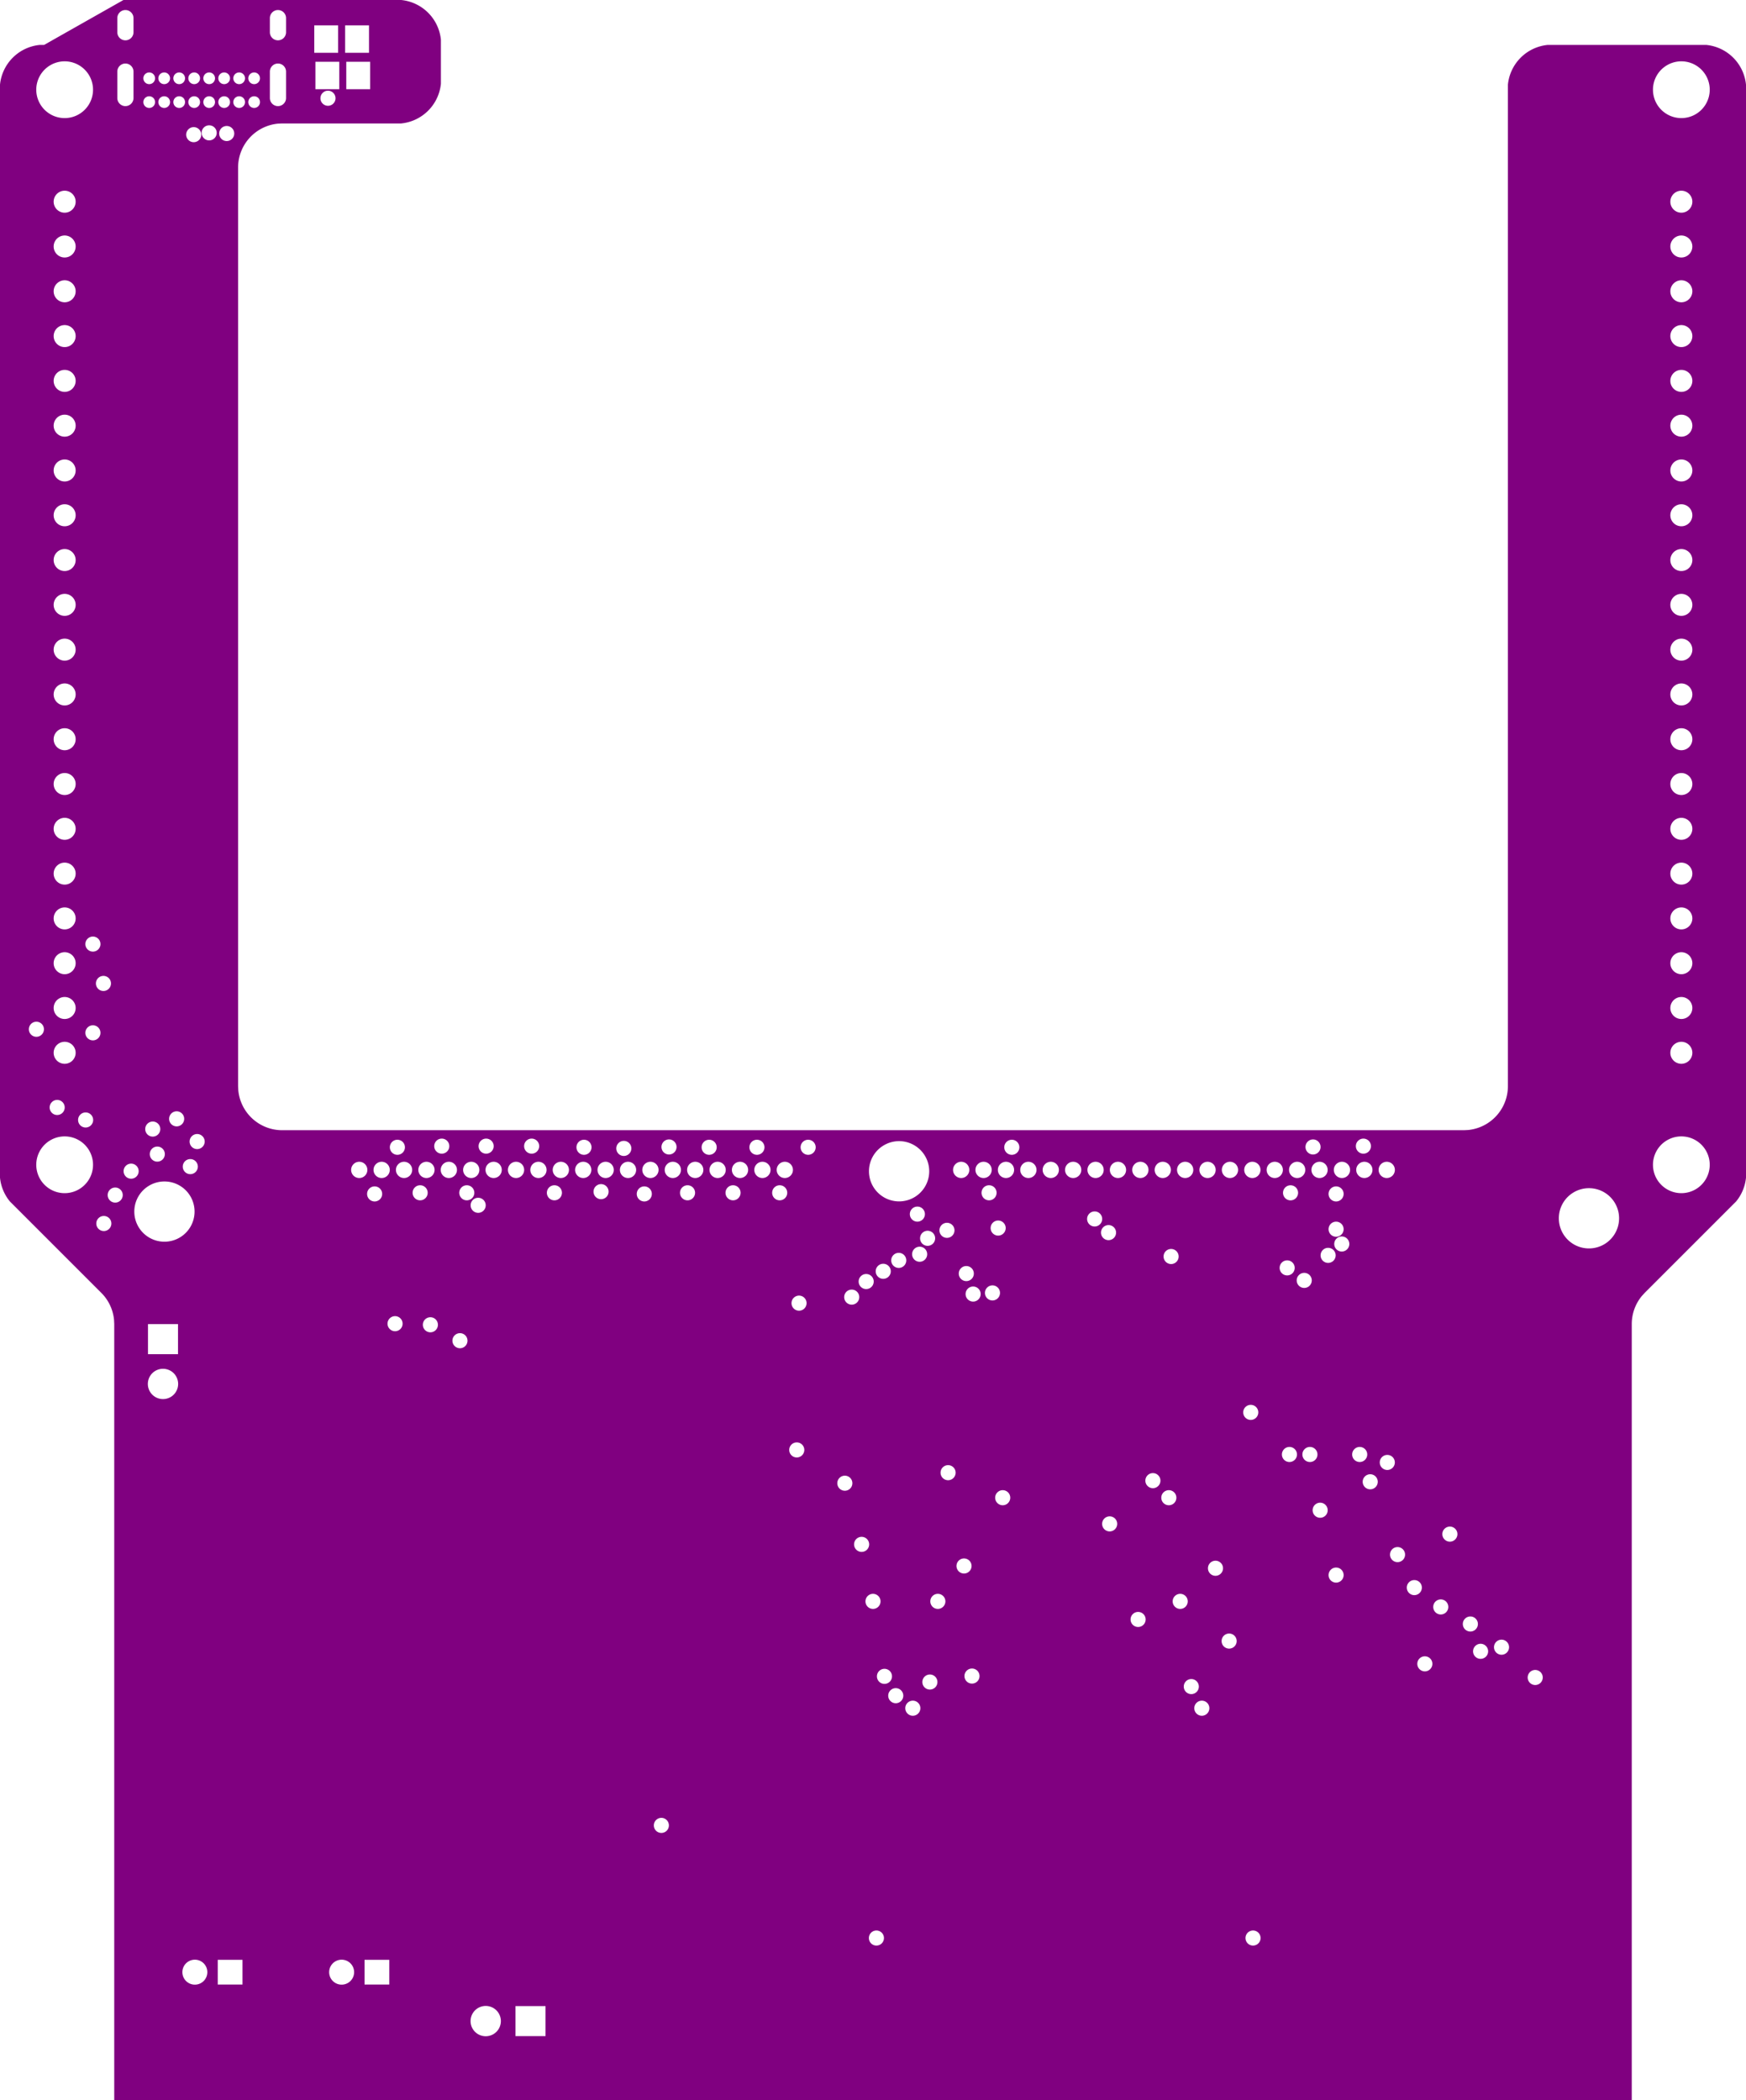 <svg width="99mm" height="119.087mm" viewBox="0 0 38976378 46884711"  version="1.1" xmlns="http://www.w3.org/2000/svg" xmlns:xlink="http://www.w3.org/1999/xlink">
<desc>
Origin 0 0 Bound 10687011 14338257 38976378 46884711
</desc>
<g fill-rule="evenodd" fill="rgb(128, 0, 128)" stroke="black" stroke-width="1" transform="translate(0, 46884711) scale(1, -1) translate(-10687011, -14338257)">
<path id="N" d="M 20529530.00 60335658.00 L 20529531.00 59354371.00 A 989040.26 989040.26 0 0 0 19642219.00 58467060.00 L 16986224.00 58467059.00 L 16889750.00 58462319.00 A 984244.34 984244.34 0 0 1 16001972.00 57482808.00 L 16001973.00 36976052.00 L 16006712.00 36879578.00 A 984244.34 984244.34 0 0 1 16986224.00 35991800.00 L 43364176.00 35991801.00 L 43460649.00 35996540.00 A 984244.34 984244.34 0 0 1 44348428.00 36976052.00 L 44348428.00 59332834.00 A 989014.36 989014.36 0 0 0 45235739.00 60220146.00 L 48776077.00 60220146.00 A 989040.26 989040.26 0 0 0 49663389.00 59332834.00 L 49663388.00 34933107.00 A 989002.09 989002.09 0 0 0 49443654.00 34402624.00 L 47401446.00 32360414.00 L 47336581.00 32288846.00 A 984241.09 984241.09 0 0 1 47113167.00 31664444.00 L 47113167.00 14338257.00 L 13237233.00 14338257.00 L 13237233.00 31664445.00 L 13232493.00 31760918.00 A 984241.79 984241.79 0 0 1 12948952.00 32360416.00 L 10906744.00 34402623.00 A 989019.94 989019.94 0 0 0 10687011.00 34933107.00 L 10687011.00 59332834.00 A 989014.36 989014.36 0 0 0 11574322.00 60220146.00 L 11671263.00 60220146.00 L 13442917.00 61222968.00 L 19642219.00 61222968.00 A 989027.50 989027.50 0 0 0 20529530.00 60335658.00  zM 15036798.33 17195806.15 m -278596.85 0 a 278596.85 278596.85 0 1 1 557193.70 0a 278596.85 278596.85 0 1 1 -557193.70 0M 16100422.00 17472020.00 L 15547982.00 17472020.00 L 15547982.00 16919580.00 L 16100422.00 16919580.00 L 16100422.00 17472020.00  zM 18313396.33 17195806.15 m -278596.85 0 a 278596.85 278596.85 0 1 1 557193.70 0a 278596.85 278596.85 0 1 1 -557193.70 0M 19377020.00 17472020.00 L 18824580.00 17472020.00 L 18824580.00 16919580.00 L 19377020.00 16919580.00 L 19377020.00 17472020.00  zM 21529802.00 16103593.05 m -338174.95 0 a 338174.95 338174.95 0 1 1 676349.89 0a 338174.95 338174.95 0 1 1 -676349.89 0M 22865075.00 16438875.00 L 22194525.00 16438875.00 L 22194525.00 15768325.00 L 22865075.00 15768325.00 L 22865075.00 16438875.00  zM 25450800.65 20472396.97 m -168236.03 0 a 168236.03 168236.03 0 1 1 336472.07 0a 168236.03 168236.03 0 1 1 -336472.07 0M 29546600.65 28111396.97 m -168236.03 0 a 168236.03 168236.03 0 1 1 336472.07 0a 168236.03 168236.03 0 1 1 -336472.07 0M 14325602.00 30327593.05 m -338174.95 0 a 338174.95 338174.95 0 1 1 676349.89 0a 338174.95 338174.95 0 1 1 -676349.89 0M 14660875.00 31662875.00 L 13990325.00 31662875.00 L 13990325.00 30992325.00 L 14660875.00 30992325.00 L 14660875.00 31662875.00  zM 19506130.65 31672726.97 m -168236.03 0 a 168236.03 168236.03 0 1 1 336472.07 0a 168236.03 168236.03 0 1 1 -336472.07 0M 20294600.65 31648396.97 m -168236.03 0 a 168236.03 168236.03 0 1 1 336472.07 0a 168236.03 168236.03 0 1 1 -336472.07 0M 20955000.65 31292796.97 m -168236.03 0 a 168236.03 168236.03 0 1 1 336472.07 0a 168236.03 168236.03 0 1 1 -336472.07 0M 28473400.65 28854396.97 m -168236.03 0 a 168236.03 168236.03 0 1 1 336472.07 0a 168236.03 168236.03 0 1 1 -336472.07 0M 28524200.65 32130996.97 m -168236.03 0 a 168236.03 168236.03 0 1 1 336472.07 0a 168236.03 168236.03 0 1 1 -336472.07 0M 30251400.65 17957796.97 m -168236.03 0 a 168236.03 168236.03 0 1 1 336472.07 0a 168236.03 168236.03 0 1 1 -336472.07 0M 31064200.65 23088596.97 m -168236.03 0 a 168236.03 168236.03 0 1 1 336472.07 0a 168236.03 168236.03 0 1 1 -336472.07 0M 30683200.65 23367996.97 m -168236.03 0 a 168236.03 168236.03 0 1 1 336472.07 0a 168236.03 168236.03 0 1 1 -336472.07 0M 31445200.65 23672796.97 m -168236.03 0 a 168236.03 168236.03 0 1 1 336472.07 0a 168236.03 168236.03 0 1 1 -336472.07 0M 30431038.65 23799796.97 m -168236.03 0 a 168236.03 168236.03 0 1 1 336472.07 0a 168236.03 168236.03 0 1 1 -336472.07 0M 31623000.65 25473596.97 m -168236.03 0 a 168236.03 168236.03 0 1 1 336472.07 0a 168236.03 168236.03 0 1 1 -336472.07 0M 30175200.65 25473596.97 m -168236.03 0 a 168236.03 168236.03 0 1 1 336472.07 0a 168236.03 168236.03 0 1 1 -336472.07 0M 29921200.65 26746196.97 m -168236.03 0 a 168236.03 168236.03 0 1 1 336472.07 0a 168236.03 168236.03 0 1 1 -336472.07 0M 31851600.65 28346396.97 m -168236.03 0 a 168236.03 168236.03 0 1 1 336472.07 0a 168236.03 168236.03 0 1 1 -336472.07 0M 29700200.65 32265596.97 m -168236.03 0 a 168236.03 168236.03 0 1 1 336472.07 0a 168236.03 168236.03 0 1 1 -336472.07 0M 30022800.65 32613596.97 m -168236.03 0 a 168236.03 168236.03 0 1 1 336472.07 0a 168236.03 168236.03 0 1 1 -336472.07 0M 30403800.65 32842196.97 m -168236.03 0 a 168236.03 168236.03 0 1 1 336472.07 0a 168236.03 168236.03 0 1 1 -336472.07 0M 30750041.65 33085785.97 m -168236.03 0 a 168236.03 168236.03 0 1 1 336472.07 0a 168236.03 168236.03 0 1 1 -336472.07 0M 31216600.65 33223196.97 m -168236.03 0 a 168236.03 168236.03 0 1 1 336472.07 0a 168236.03 168236.03 0 1 1 -336472.07 0M 13004800.65 33908996.97 m -168236.03 0 a 168236.03 168236.03 0 1 1 336472.07 0a 168236.03 168236.03 0 1 1 -336472.07 0M 13258800.65 34543996.97 m -168236.03 0 a 168236.03 168236.03 0 1 1 336472.07 0a 168236.03 168236.03 0 1 1 -336472.07 0M 14357721.07 34175244.58 m -672513.42 0 a 672513.42 672513.42 0 1 1 1345026.84 0a 672513.42 672513.42 0 1 1 -1345026.84 0M 13614400.65 35077396.97 m -168236.03 0 a 168236.03 168236.03 0 1 1 336472.07 0a 168236.03 168236.03 0 1 1 -336472.07 0M 19050000.65 34569396.97 m -168236.03 0 a 168236.03 168236.03 0 1 1 336472.07 0a 168236.03 168236.03 0 1 1 -336472.07 0M 20066000.65 34594796.97 m -168236.03 0 a 168236.03 168236.03 0 1 1 336472.07 0a 168236.03 168236.03 0 1 1 -336472.07 0M 21361400.65 34315396.97 m -168236.03 0 a 168236.03 168236.03 0 1 1 336472.07 0a 168236.03 168236.03 0 1 1 -336472.07 0M 21107400.65 34594796.97 m -168236.03 0 a 168236.03 168236.03 0 1 1 336472.07 0a 168236.03 168236.03 0 1 1 -336472.07 0M 23063200.65 34594796.97 m -168236.03 0 a 168236.03 168236.03 0 1 1 336472.07 0a 168236.03 168236.03 0 1 1 -336472.07 0M 23206696.50 35105971.31 m -181279.69 0 a 181279.69 181279.69 0 1 1 362559.37 0a 181279.69 181279.69 0 1 1 -362559.37 0M 24104600.65 34620196.97 m -168236.03 0 a 168236.03 168236.03 0 1 1 336472.07 0a 168236.03 168236.03 0 1 1 -336472.07 0M 23706696.50 35105971.31 m -181279.69 0 a 181279.69 181279.69 0 1 1 362559.37 0a 181279.69 181279.69 0 1 1 -362559.37 0M 24206696.50 35105971.31 m -181279.69 0 a 181279.69 181279.69 0 1 1 362559.37 0a 181279.69 181279.69 0 1 1 -362559.37 0M 24706696.50 35105971.31 m -181279.69 0 a 181279.69 181279.69 0 1 1 362559.37 0a 181279.69 181279.69 0 1 1 -362559.37 0M 25069800.65 34569396.97 m -168236.03 0 a 168236.03 168236.03 0 1 1 336472.07 0a 168236.03 168236.03 0 1 1 -336472.07 0M 25206696.50 35105971.31 m -181279.69 0 a 181279.69 181279.69 0 1 1 362559.37 0a 181279.69 181279.69 0 1 1 -362559.37 0M 25706696.50 35105971.31 m -181279.69 0 a 181279.69 181279.69 0 1 1 362559.37 0a 181279.69 181279.69 0 1 1 -362559.37 0M 26035000.65 34594796.97 m -168236.03 0 a 168236.03 168236.03 0 1 1 336472.07 0a 168236.03 168236.03 0 1 1 -336472.07 0M 26206696.50 35105971.31 m -181279.69 0 a 181279.69 181279.69 0 1 1 362559.37 0a 181279.69 181279.69 0 1 1 -362559.37 0M 27051000.65 34594796.97 m -168236.03 0 a 168236.03 168236.03 0 1 1 336472.07 0a 168236.03 168236.03 0 1 1 -336472.07 0M 26706696.50 35105971.31 m -181279.69 0 a 181279.69 181279.69 0 1 1 362559.37 0a 181279.69 181279.69 0 1 1 -362559.37 0M 27206696.50 35105971.31 m -181279.69 0 a 181279.69 181279.69 0 1 1 362559.37 0a 181279.69 181279.69 0 1 1 -362559.37 0M 28092400.65 34594796.97 m -168236.03 0 a 168236.03 168236.03 0 1 1 336472.07 0a 168236.03 168236.03 0 1 1 -336472.07 0M 27706696.50 35105971.31 m -181279.69 0 a 181279.69 181279.69 0 1 1 362559.37 0a 181279.69 181279.69 0 1 1 -362559.37 0M 28206696.50 35105971.31 m -181279.69 0 a 181279.69 181279.69 0 1 1 362559.37 0a 181279.69 181279.69 0 1 1 -362559.37 0M 30757721.07 35075244.58 m -672513.42 0 a 672513.42 672513.42 0 1 1 1345026.84 0a 672513.42 672513.42 0 1 1 -1345026.84 0M 31394400.65 33578796.97 m -168236.03 0 a 168236.03 168236.03 0 1 1 336472.07 0a 168236.03 168236.03 0 1 1 -336472.07 0M 31165800.65 34118596.97 m -168236.03 0 a 168236.03 168236.03 0 1 1 336472.07 0a 168236.03 168236.03 0 1 1 -336472.07 0M 31826200.65 33756596.97 m -168236.03 0 a 168236.03 168236.03 0 1 1 336472.07 0a 168236.03 168236.03 0 1 1 -336472.07 0M 32385000.65 23806196.97 m -168236.03 0 a 168236.03 168236.03 0 1 1 336472.07 0a 168236.03 168236.03 0 1 1 -336472.07 0M 37280800.65 23571196.97 m -168236.03 0 a 168236.03 168236.03 0 1 1 336472.07 0a 168236.03 168236.03 0 1 1 -336472.07 0M 38658800.65 17957796.97 m -168236.03 0 a 168236.03 168236.03 0 1 1 336472.07 0a 168236.03 168236.03 0 1 1 -336472.07 0M 37515800.65 23088596.97 m -168236.03 0 a 168236.03 168236.03 0 1 1 336472.07 0a 168236.03 168236.03 0 1 1 -336472.07 0M 36093400.65 25069796.97 m -168236.03 0 a 168236.03 168236.03 0 1 1 336472.07 0a 168236.03 168236.03 0 1 1 -336472.07 0M 37033200.65 25473596.97 m -168236.03 0 a 168236.03 168236.03 0 1 1 336472.07 0a 168236.03 168236.03 0 1 1 -336472.07 0M 38125400.65 24587196.97 m -168236.03 0 a 168236.03 168236.03 0 1 1 336472.07 0a 168236.03 168236.03 0 1 1 -336472.07 0M 37820600.65 26212796.97 m -168236.03 0 a 168236.03 168236.03 0 1 1 336472.07 0a 168236.03 168236.03 0 1 1 -336472.07 0M 32207200.65 26263596.97 m -168236.03 0 a 168236.03 168236.03 0 1 1 336472.07 0a 168236.03 168236.03 0 1 1 -336472.07 0M 35458400.65 27203396.97 m -168236.03 0 a 168236.03 168236.03 0 1 1 336472.07 0a 168236.03 168236.03 0 1 1 -336472.07 0M 33070800.65 27787596.97 m -168236.03 0 a 168236.03 168236.03 0 1 1 336472.07 0a 168236.03 168236.03 0 1 1 -336472.07 0M 32410400.65 32334196.97 m -168236.03 0 a 168236.03 168236.03 0 1 1 336472.07 0a 168236.03 168236.03 0 1 1 -336472.07 0M 36779200.65 27787596.97 m -168236.03 0 a 168236.03 168236.03 0 1 1 336472.07 0a 168236.03 168236.03 0 1 1 -336472.07 0M 36423600.65 28168596.97 m -168236.03 0 a 168236.03 168236.03 0 1 1 336472.07 0a 168236.03 168236.03 0 1 1 -336472.07 0M 38608000.65 29692596.97 m -168236.03 0 a 168236.03 168236.03 0 1 1 336472.07 0a 168236.03 168236.03 0 1 1 -336472.07 0M 32258000.65 32791396.97 m -168236.03 0 a 168236.03 168236.03 0 1 1 336472.07 0a 168236.03 168236.03 0 1 1 -336472.07 0M 32842200.65 32359596.97 m -168236.03 0 a 168236.03 168236.03 0 1 1 336472.07 0a 168236.03 168236.03 0 1 1 -336472.07 0M 32969200.65 33807396.97 m -168236.03 0 a 168236.03 168236.03 0 1 1 336472.07 0a 168236.03 168236.03 0 1 1 -336472.07 0M 32766000.65 34594796.97 m -168236.03 0 a 168236.03 168236.03 0 1 1 336472.07 0a 168236.03 168236.03 0 1 1 -336472.07 0M 32643704.50 35105971.31 m -181279.69 0 a 181279.69 181279.69 0 1 1 362559.37 0a 181279.69 181279.69 0 1 1 -362559.37 0M 33643704.50 35105971.31 m -181279.69 0 a 181279.69 181279.69 0 1 1 362559.37 0a 181279.69 181279.69 0 1 1 -362559.37 0M 34643704.50 35105971.31 m -181279.69 0 a 181279.69 181279.69 0 1 1 362559.37 0a 181279.69 181279.69 0 1 1 -362559.37 0M 35123034.65 34010596.97 m -168236.03 0 a 168236.03 168236.03 0 1 1 336472.07 0a 168236.03 168236.03 0 1 1 -336472.07 0M 35433000.65 33705796.97 m -168236.03 0 a 168236.03 168236.03 0 1 1 336472.07 0a 168236.03 168236.03 0 1 1 -336472.07 0M 35643704.50 35105971.31 m -181279.69 0 a 181279.69 181279.69 0 1 1 362559.37 0a 181279.69 181279.69 0 1 1 -362559.37 0M 36643704.50 35105971.31 m -181279.69 0 a 181279.69 181279.69 0 1 1 362559.37 0a 181279.69 181279.69 0 1 1 -362559.37 0M 36830000.65 33172396.97 m -168236.03 0 a 168236.03 168236.03 0 1 1 336472.07 0a 168236.03 168236.03 0 1 1 -336472.07 0M 37643704.50 35105971.31 m -181279.69 0 a 181279.69 181279.69 0 1 1 362559.37 0a 181279.69 181279.69 0 1 1 -362559.37 0M 38643704.50 35105971.31 m -181279.69 0 a 181279.69 181279.69 0 1 1 362559.37 0a 181279.69 181279.69 0 1 1 -362559.37 0M 40513000.65 26060396.97 m -168236.03 0 a 168236.03 168236.03 0 1 1 336472.07 0a 168236.03 168236.03 0 1 1 -336472.07 0M 40157400.65 27508196.97 m -168236.03 0 a 168236.03 168236.03 0 1 1 336472.07 0a 168236.03 168236.03 0 1 1 -336472.07 0M 42259200.65 25780996.97 m -168236.03 0 a 168236.03 168236.03 0 1 1 336472.07 0a 168236.03 168236.03 0 1 1 -336472.07 0M 41884600.65 26517596.97 m -168236.03 0 a 168236.03 168236.03 0 1 1 336472.07 0a 168236.03 168236.03 0 1 1 -336472.07 0M 39928800.65 28752796.97 m -168236.03 0 a 168236.03 168236.03 0 1 1 336472.07 0a 168236.03 168236.03 0 1 1 -336472.07 0M 41275000.65 28143196.97 m -168236.03 0 a 168236.03 168236.03 0 1 1 336472.07 0a 168236.03 168236.03 0 1 1 -336472.07 0M 41656000.65 28574996.97 m -168236.03 0 a 168236.03 168236.03 0 1 1 336472.07 0a 168236.03 168236.03 0 1 1 -336472.07 0M 42494200.65 24079196.97 m -168236.03 0 a 168236.03 168236.03 0 1 1 336472.07 0a 168236.03 168236.03 0 1 1 -336472.07 0M 43738800.65 24358596.97 m -168236.03 0 a 168236.03 168236.03 0 1 1 336472.07 0a 168236.03 168236.03 0 1 1 -336472.07 0M 44205926.65 24450270.97 m -168236.03 0 a 168236.03 168236.03 0 1 1 336472.07 0a 168236.03 168236.03 0 1 1 -336472.07 0M 44958000.65 23774396.97 m -168236.03 0 a 168236.03 168236.03 0 1 1 336472.07 0a 168236.03 168236.03 0 1 1 -336472.07 0M 42849800.65 25349196.97 m -168236.03 0 a 168236.03 168236.03 0 1 1 336472.07 0a 168236.03 168236.03 0 1 1 -336472.07 0M 43510200.65 24968196.97 m -168236.03 0 a 168236.03 168236.03 0 1 1 336472.07 0a 168236.03 168236.03 0 1 1 -336472.07 0M 43053000.65 26974796.97 m -168236.03 0 a 168236.03 168236.03 0 1 1 336472.07 0a 168236.03 168236.03 0 1 1 -336472.07 0M 39471600.65 28752796.97 m -168236.03 0 a 168236.03 168236.03 0 1 1 336472.07 0a 168236.03 168236.03 0 1 1 -336472.07 0M 39801800.65 32638996.97 m -168236.03 0 a 168236.03 168236.03 0 1 1 336472.07 0a 168236.03 168236.03 0 1 1 -336472.07 0M 39420800.65 32918396.97 m -168236.03 0 a 168236.03 168236.03 0 1 1 336472.07 0a 168236.03 168236.03 0 1 1 -336472.07 0M 40335200.65 33197796.97 m -168236.03 0 a 168236.03 168236.03 0 1 1 336472.07 0a 168236.03 168236.03 0 1 1 -336472.07 0M 39496362.65 34594158.97 m -168236.03 0 a 168236.03 168236.03 0 1 1 336472.07 0a 168236.03 168236.03 0 1 1 -336472.07 0M 40513000.65 33781996.97 m -168236.03 0 a 168236.03 168236.03 0 1 1 336472.07 0a 168236.03 168236.03 0 1 1 -336472.07 0M 39643704.50 35105971.31 m -181279.69 0 a 181279.69 181279.69 0 1 1 362559.37 0a 181279.69 181279.69 0 1 1 -362559.37 0M 40640000.65 33451796.97 m -168236.03 0 a 168236.03 168236.03 0 1 1 336472.07 0a 168236.03 168236.03 0 1 1 -336472.07 0M 40513000.65 34569396.97 m -168236.03 0 a 168236.03 168236.03 0 1 1 336472.07 0a 168236.03 168236.03 0 1 1 -336472.07 0M 41040000.65 28752796.97 m -168236.03 0 a 168236.03 168236.03 0 1 1 336472.07 0a 168236.03 168236.03 0 1 1 -336472.07 0M 46157722.07 34025244.58 m -672513.42 0 a 672513.42 672513.42 0 1 1 1345026.84 0a 672513.42 672513.42 0 1 1 -1345026.84 0M 40643704.50 35105971.31 m -181279.69 0 a 181279.69 181279.69 0 1 1 362559.37 0a 181279.69 181279.69 0 1 1 -362559.37 0M 41143704.50 35105971.31 m -181279.69 0 a 181279.69 181279.69 0 1 1 362559.37 0a 181279.69 181279.69 0 1 1 -362559.37 0M 41643704.50 35105971.31 m -181279.69 0 a 181279.69 181279.69 0 1 1 362559.37 0a 181279.69 181279.69 0 1 1 -362559.37 0M 12130196.60 35220161.06 m -633585.94 0 a 633585.94 633585.94 0 1 1 1267171.88 0a 633585.94 633585.94 0 1 1 -1267171.88 0M 11963400.65 36499796.97 m -168236.03 0 a 168236.03 168236.03 0 1 1 336472.07 0a 168236.03 168236.03 0 1 1 -336472.07 0M 12598400.65 36220396.97 m -168236.03 0 a 168236.03 168236.03 0 1 1 336472.07 0a 168236.03 168236.03 0 1 1 -336472.07 0M 14097000.65 36017196.97 m -168236.03 0 a 168236.03 168236.03 0 1 1 336472.07 0a 168236.03 168236.03 0 1 1 -336472.07 0M 14198600.65 35458396.97 m -168236.03 0 a 168236.03 168236.03 0 1 1 336472.07 0a 168236.03 168236.03 0 1 1 -336472.07 0M 14935200.65 35178996.97 m -168236.03 0 a 168236.03 168236.03 0 1 1 336472.07 0a 168236.03 168236.03 0 1 1 -336472.07 0M 15088000.65 35738666.97 m -168236.03 0 a 168236.03 168236.03 0 1 1 336472.07 0a 168236.03 168236.03 0 1 1 -336472.07 0M 14630400.65 36245796.97 m -168236.03 0 a 168236.03 168236.03 0 1 1 336472.07 0a 168236.03 168236.03 0 1 1 -336472.07 0M 11499294.65 38245490.97 m -168236.03 0 a 168236.03 168236.03 0 1 1 336472.07 0a 168236.03 168236.03 0 1 1 -336472.07 0M 12130202.01 37720138.95 m -245511.05 0 a 245511.05 245511.05 0 1 1 491022.11 0a 245511.05 245511.05 0 1 1 -491022.11 0M 12130202.01 38720138.95 m -245511.05 0 a 245511.05 245511.05 0 1 1 491022.11 0a 245511.05 245511.05 0 1 1 -491022.11 0M 12761106.65 38165890.97 m -168236.03 0 a 168236.03 168236.03 0 1 1 336472.07 0a 168236.03 168236.03 0 1 1 -336472.07 0M 12130202.01 39720138.95 m -245511.05 0 a 245511.05 245511.05 0 1 1 491022.11 0a 245511.05 245511.05 0 1 1 -491022.11 0M 12761106.65 40147090.97 m -168236.03 0 a 168236.03 168236.03 0 1 1 336472.07 0a 168236.03 168236.03 0 1 1 -336472.07 0M 12996106.65 39268396.97 m -168236.03 0 a 168236.03 168236.03 0 1 1 336472.07 0a 168236.03 168236.03 0 1 1 -336472.07 0M 12130202.01 40720138.95 m -245511.05 0 a 245511.05 245511.05 0 1 1 491022.11 0a 245511.05 245511.05 0 1 1 -491022.11 0M 12130202.01 41720138.95 m -245511.05 0 a 245511.05 245511.05 0 1 1 491022.11 0a 245511.05 245511.05 0 1 1 -491022.11 0M 12130202.01 42720138.95 m -245511.05 0 a 245511.05 245511.05 0 1 1 491022.11 0a 245511.05 245511.05 0 1 1 -491022.11 0M 12130202.01 43720138.95 m -245511.05 0 a 245511.05 245511.05 0 1 1 491022.11 0a 245511.05 245511.05 0 1 1 -491022.11 0M 12130202.01 44720138.95 m -245511.05 0 a 245511.05 245511.05 0 1 1 491022.11 0a 245511.05 245511.05 0 1 1 -491022.11 0M 12130202.01 45720138.95 m -245511.05 0 a 245511.05 245511.05 0 1 1 491022.11 0a 245511.05 245511.05 0 1 1 -491022.11 0M 12130202.01 46720138.95 m -245511.05 0 a 245511.05 245511.05 0 1 1 491022.11 0a 245511.05 245511.05 0 1 1 -491022.11 0M 12130202.01 47720138.95 m -245511.05 0 a 245511.05 245511.05 0 1 1 491022.11 0a 245511.05 245511.05 0 1 1 -491022.11 0M 12130202.01 48720138.95 m -245511.05 0 a 245511.05 245511.05 0 1 1 491022.11 0a 245511.05 245511.05 0 1 1 -491022.11 0M 12130202.01 49720138.95 m -245511.05 0 a 245511.05 245511.05 0 1 1 491022.11 0a 245511.05 245511.05 0 1 1 -491022.11 0M 12130202.01 50720138.95 m -245511.05 0 a 245511.05 245511.05 0 1 1 491022.11 0a 245511.05 245511.05 0 1 1 -491022.11 0M 12130202.01 51720138.95 m -245511.05 0 a 245511.05 245511.05 0 1 1 491022.11 0a 245511.05 245511.05 0 1 1 -491022.11 0M 12130202.01 52720138.95 m -245511.05 0 a 245511.05 245511.05 0 1 1 491022.11 0a 245511.05 245511.05 0 1 1 -491022.11 0M 12130202.01 53720138.95 m -245511.05 0 a 245511.05 245511.05 0 1 1 491022.11 0a 245511.05 245511.05 0 1 1 -491022.11 0M 12130202.01 54720138.95 m -245511.05 0 a 245511.05 245511.05 0 1 1 491022.11 0a 245511.05 245511.05 0 1 1 -491022.11 0M 12130202.01 55720138.95 m -245511.05 0 a 245511.05 245511.05 0 1 1 491022.11 0a 245511.05 245511.05 0 1 1 -491022.11 0M 12130202.01 56720138.95 m -245511.05 0 a 245511.05 245511.05 0 1 1 491022.11 0a 245511.05 245511.05 0 1 1 -491022.11 0M 15011400.65 58216796.97 m -168236.03 0 a 168236.03 168236.03 0 1 1 336472.07 0a 168236.03 168236.03 0 1 1 -336472.07 0M 14017941.00 58943552.32 m -130461.68 0 a 130461.68 130461.68 0 1 1 260923.35 0a 130461.68 130461.68 0 1 1 -260923.35 0M 14352587.00 58943552.32 m -130461.68 0 a 130461.68 130461.68 0 1 1 260923.35 0a 130461.68 130461.68 0 1 1 -260923.35 0M 14687232.00 58943552.32 m -130461.68 0 a 130461.68 130461.68 0 1 1 260923.35 0a 130461.68 130461.68 0 1 1 -260923.35 0M 15356523.65 58257119.97 m -168236.03 0 a 168236.03 168236.03 0 1 1 336472.07 0a 168236.03 168236.03 0 1 1 -336472.07 0M 15356524.00 58943552.32 m -130461.68 0 a 130461.68 130461.68 0 1 1 260923.35 0a 130461.68 130461.68 0 1 1 -260923.35 0M 15021878.00 58943552.32 m -130461.68 0 a 130461.68 130461.68 0 1 1 260923.35 0a 130461.68 130461.68 0 1 1 -260923.35 0M 15691170.00 58943552.32 m -130461.68 0 a 130461.68 130461.68 0 1 1 260923.35 0a 130461.68 130461.68 0 1 1 -260923.35 0M 15748000.65 58242196.97 m -168236.03 0 a 168236.03 168236.03 0 1 1 336472.07 0a 168236.03 168236.03 0 1 1 -336472.07 0M 16025815.00 58943552.32 m -130461.68 0 a 130461.68 130461.68 0 1 1 260923.35 0a 130461.68 130461.68 0 1 1 -260923.35 0M 16360461.00 58943552.32 m -130461.68 0 a 130461.68 130461.68 0 1 1 260923.35 0a 130461.68 130461.68 0 1 1 -260923.35 0M 12130196.60 59220161.06 m -633585.94 0 a 633585.94 633585.94 0 1 1 1267171.88 0a 633585.94 633585.94 0 1 1 -1267171.88 0M 13305808.00 60817570.00 L 13305808.00 60502610.00 A 180637.35 180637.35 0 0 1 13667080.00 60502610.00 L 13667080.00 60817570.00 A 180637.35 180637.35 0 1 1 13305808.00 60817570.00  zM 13305808.00 59624657.00 L 13305808.00 59034105.00 A 180637.35 180637.35 0 0 1 13667080.00 59034105.00 L 13667080.00 59624657.00 A 180637.35 180637.35 0 0 1 13305808.00 59624657.00  zM 14017941.00 59475048.32 m -130461.68 0 a 130461.68 130461.68 0 1 1 260923.35 0a 130461.68 130461.68 0 1 1 -260923.35 0M 14352587.00 59475048.32 m -130461.68 0 a 130461.68 130461.68 0 1 1 260923.35 0a 130461.68 130461.68 0 1 1 -260923.35 0M 14687232.00 59475048.32 m -130461.68 0 a 130461.68 130461.68 0 1 1 260923.35 0a 130461.68 130461.68 0 1 1 -260923.35 0M 15021878.00 59475048.32 m -130461.68 0 a 130461.68 130461.68 0 1 1 260923.35 0a 130461.68 130461.68 0 1 1 -260923.35 0M 15356524.00 59475048.32 m -130461.68 0 a 130461.68 130461.68 0 1 1 260923.35 0a 130461.68 130461.68 0 1 1 -260923.35 0M 15691170.00 59475048.32 m -130461.68 0 a 130461.68 130461.68 0 1 1 260923.35 0a 130461.68 130461.68 0 1 1 -260923.35 0M 16025815.00 59475048.32 m -130461.68 0 a 130461.68 130461.68 0 1 1 260923.35 0a 130461.68 130461.68 0 1 1 -260923.35 0M 16360461.00 59475048.32 m -130461.68 0 a 130461.68 130461.68 0 1 1 260923.35 0a 130461.68 130461.68 0 1 1 -260923.35 0M 16711320.00 59624657.00 L 16711320.00 59034105.00 A 180637.35 180637.35 0 0 1 17072592.00 59034105.00 L 17072592.00 59624657.00 A 180637.35 180637.35 0 0 1 16711320.00 59624657.00  zM 18235290.00 60656148.00 L 17702534.00 60656148.00 L 17702534.00 60044652.00 L 18235290.00 60044652.00 L 18235290.00 60656148.00  zM 16711320.00 60817570.00 L 16711320.00 60502610.00 A 180637.35 180637.35 0 0 1 17072592.00 60502610.00 L 17072592.00 60817570.00 A 180637.35 180637.35 0 1 1 16711320.00 60817570.00  zM 18706696.50 35105971.31 m -181279.69 0 a 181279.69 181279.69 0 1 1 362559.37 0a 181279.69 181279.69 0 1 1 -362559.37 0M 19206696.50 35105971.31 m -181279.69 0 a 181279.69 181279.69 0 1 1 362559.37 0a 181279.69 181279.69 0 1 1 -362559.37 0M 19706696.50 35105971.31 m -181279.69 0 a 181279.69 181279.69 0 1 1 362559.37 0a 181279.69 181279.69 0 1 1 -362559.37 0M 20206696.50 35105971.31 m -181279.69 0 a 181279.69 181279.69 0 1 1 362559.37 0a 181279.69 181279.69 0 1 1 -362559.37 0M 20706696.50 35105971.31 m -181279.69 0 a 181279.69 181279.69 0 1 1 362559.37 0a 181279.69 181279.69 0 1 1 -362559.37 0M 21206696.50 35105971.31 m -181279.69 0 a 181279.69 181279.69 0 1 1 362559.37 0a 181279.69 181279.69 0 1 1 -362559.37 0M 21706696.50 35105971.31 m -181279.69 0 a 181279.69 181279.69 0 1 1 362559.37 0a 181279.69 181279.69 0 1 1 -362559.37 0M 22206696.50 35105971.31 m -181279.69 0 a 181279.69 181279.69 0 1 1 362559.37 0a 181279.69 181279.69 0 1 1 -362559.37 0M 22706696.50 35105971.31 m -181279.69 0 a 181279.69 181279.69 0 1 1 362559.37 0a 181279.69 181279.69 0 1 1 -362559.37 0M 24612600.65 35585396.97 m -168236.03 0 a 168236.03 168236.03 0 1 1 336472.07 0a 168236.03 168236.03 0 1 1 -336472.07 0M 32143704.50 35105971.31 m -181279.69 0 a 181279.69 181279.69 0 1 1 362559.37 0a 181279.69 181279.69 0 1 1 -362559.37 0M 33143704.50 35105971.31 m -181279.69 0 a 181279.69 181279.69 0 1 1 362559.37 0a 181279.69 181279.69 0 1 1 -362559.37 0M 34143704.50 35105971.31 m -181279.69 0 a 181279.69 181279.69 0 1 1 362559.37 0a 181279.69 181279.69 0 1 1 -362559.37 0M 35143704.50 35105971.31 m -181279.69 0 a 181279.69 181279.69 0 1 1 362559.37 0a 181279.69 181279.69 0 1 1 -362559.37 0M 36143704.50 35105971.31 m -181279.69 0 a 181279.69 181279.69 0 1 1 362559.37 0a 181279.69 181279.69 0 1 1 -362559.37 0M 19558000.65 35610796.97 m -168236.03 0 a 168236.03 168236.03 0 1 1 336472.07 0a 168236.03 168236.03 0 1 1 -336472.07 0M 23723600.65 35610796.97 m -168236.03 0 a 168236.03 168236.03 0 1 1 336472.07 0a 168236.03 168236.03 0 1 1 -336472.07 0M 25621616.65 35617780.97 m -168236.03 0 a 168236.03 168236.03 0 1 1 336472.07 0a 168236.03 168236.03 0 1 1 -336472.07 0M 26517600.65 35610796.97 m -168236.03 0 a 168236.03 168236.03 0 1 1 336472.07 0a 168236.03 168236.03 0 1 1 -336472.07 0M 27584400.65 35610796.97 m -168236.03 0 a 168236.03 168236.03 0 1 1 336472.07 0a 168236.03 168236.03 0 1 1 -336472.07 0M 28727400.65 35610796.97 m -168236.03 0 a 168236.03 168236.03 0 1 1 336472.07 0a 168236.03 168236.03 0 1 1 -336472.07 0M 33274000.65 35610796.97 m -168236.03 0 a 168236.03 168236.03 0 1 1 336472.07 0a 168236.03 168236.03 0 1 1 -336472.07 0M 21539200.65 35636196.97 m -168236.03 0 a 168236.03 168236.03 0 1 1 336472.07 0a 168236.03 168236.03 0 1 1 -336472.07 0M 22555200.65 35636196.97 m -168236.03 0 a 168236.03 168236.03 0 1 1 336472.07 0a 168236.03 168236.03 0 1 1 -336472.07 0M 20548600.65 35636196.97 m -168236.03 0 a 168236.03 168236.03 0 1 1 336472.07 0a 168236.03 168236.03 0 1 1 -336472.07 0M 18008600.65 59029596.97 m -168236.03 0 a 168236.03 168236.03 0 1 1 336472.07 0a 168236.03 168236.03 0 1 1 -336472.07 0M 18260690.00 59843348.00 L 17727934.00 59843348.00 L 17727934.00 59231852.00 L 18260690.00 59231852.00 L 18260690.00 59843348.00  zM 18949666.00 59843348.00 L 18416910.00 59843348.00 L 18416910.00 59231852.00 L 18949666.00 59231852.00 L 18949666.00 59843348.00  zM 18924266.00 60656148.00 L 18391510.00 60656148.00 L 18391510.00 60044652.00 L 18924266.00 60044652.00 L 18924266.00 60656148.00  zM 37143704.50 35105971.31 m -181279.69 0 a 181279.69 181279.69 0 1 1 362559.37 0a 181279.69 181279.69 0 1 1 -362559.37 0M 38143704.50 35105971.31 m -181279.69 0 a 181279.69 181279.69 0 1 1 362559.37 0a 181279.69 181279.69 0 1 1 -362559.37 0M 39143704.50 35105971.31 m -181279.69 0 a 181279.69 181279.69 0 1 1 362559.37 0a 181279.69 181279.69 0 1 1 -362559.37 0M 39998016.65 35617780.97 m -168236.03 0 a 168236.03 168236.03 0 1 1 336472.07 0a 168236.03 168236.03 0 1 1 -336472.07 0M 40143704.50 35105971.31 m -181279.69 0 a 181279.69 181279.69 0 1 1 362559.37 0a 181279.69 181279.69 0 1 1 -362559.37 0M 41122600.65 35636196.97 m -168236.03 0 a 168236.03 168236.03 0 1 1 336472.07 0a 168236.03 168236.03 0 1 1 -336472.07 0M 48220202.01 40720138.95 m -245511.05 0 a 245511.05 245511.05 0 1 1 491022.11 0a 245511.05 245511.05 0 1 1 -491022.11 0M 48220196.60 35220161.06 m -633585.94 0 a 633585.94 633585.94 0 1 1 1267171.88 0a 633585.94 633585.94 0 1 1 -1267171.88 0M 48220202.01 37720138.95 m -245511.05 0 a 245511.05 245511.05 0 1 1 491022.11 0a 245511.05 245511.05 0 1 1 -491022.11 0M 48220202.01 38720138.95 m -245511.05 0 a 245511.05 245511.05 0 1 1 491022.11 0a 245511.05 245511.05 0 1 1 -491022.11 0M 48220202.01 39720138.95 m -245511.05 0 a 245511.05 245511.05 0 1 1 491022.11 0a 245511.05 245511.05 0 1 1 -491022.11 0M 48220202.01 41720138.95 m -245511.05 0 a 245511.05 245511.05 0 1 1 491022.11 0a 245511.05 245511.05 0 1 1 -491022.11 0M 48220202.01 42720138.95 m -245511.05 0 a 245511.05 245511.05 0 1 1 491022.11 0a 245511.05 245511.05 0 1 1 -491022.11 0M 48220202.01 43720138.95 m -245511.05 0 a 245511.05 245511.05 0 1 1 491022.11 0a 245511.05 245511.05 0 1 1 -491022.11 0M 48220202.01 44720138.95 m -245511.05 0 a 245511.05 245511.05 0 1 1 491022.11 0a 245511.05 245511.05 0 1 1 -491022.11 0M 48220202.01 45720138.95 m -245511.05 0 a 245511.05 245511.05 0 1 1 491022.11 0a 245511.05 245511.05 0 1 1 -491022.11 0M 48220202.01 46720138.95 m -245511.05 0 a 245511.05 245511.05 0 1 1 491022.11 0a 245511.05 245511.05 0 1 1 -491022.11 0M 48220202.01 47720138.95 m -245511.05 0 a 245511.05 245511.05 0 1 1 491022.11 0a 245511.05 245511.05 0 1 1 -491022.11 0M 48220202.01 48720138.95 m -245511.05 0 a 245511.05 245511.05 0 1 1 491022.11 0a 245511.05 245511.05 0 1 1 -491022.11 0M 48220202.01 49720138.95 m -245511.05 0 a 245511.05 245511.05 0 1 1 491022.11 0a 245511.05 245511.05 0 1 1 -491022.11 0M 48220202.01 50720138.95 m -245511.05 0 a 245511.05 245511.05 0 1 1 491022.11 0a 245511.05 245511.05 0 1 1 -491022.11 0M 48220202.01 51720138.95 m -245511.05 0 a 245511.05 245511.05 0 1 1 491022.11 0a 245511.05 245511.05 0 1 1 -491022.11 0M 48220202.01 52720138.95 m -245511.05 0 a 245511.05 245511.05 0 1 1 491022.11 0a 245511.05 245511.05 0 1 1 -491022.11 0M 48220202.01 53720138.95 m -245511.05 0 a 245511.05 245511.05 0 1 1 491022.11 0a 245511.05 245511.05 0 1 1 -491022.11 0M 48220202.01 54720138.95 m -245511.05 0 a 245511.05 245511.05 0 1 1 491022.11 0a 245511.05 245511.05 0 1 1 -491022.11 0M 48220202.01 55720138.95 m -245511.05 0 a 245511.05 245511.05 0 1 1 491022.11 0a 245511.05 245511.05 0 1 1 -491022.11 0M 48220202.01 56720138.95 m -245511.05 0 a 245511.05 245511.05 0 1 1 491022.11 0a 245511.05 245511.05 0 1 1 -491022.11 0M 48220196.60 59220161.06 m -633585.94 0 a 633585.94 633585.94 0 1 1 1267171.88 0a 633585.94 633585.94 0 1 1 -1267171.88 0"/>
</g>
</svg>
